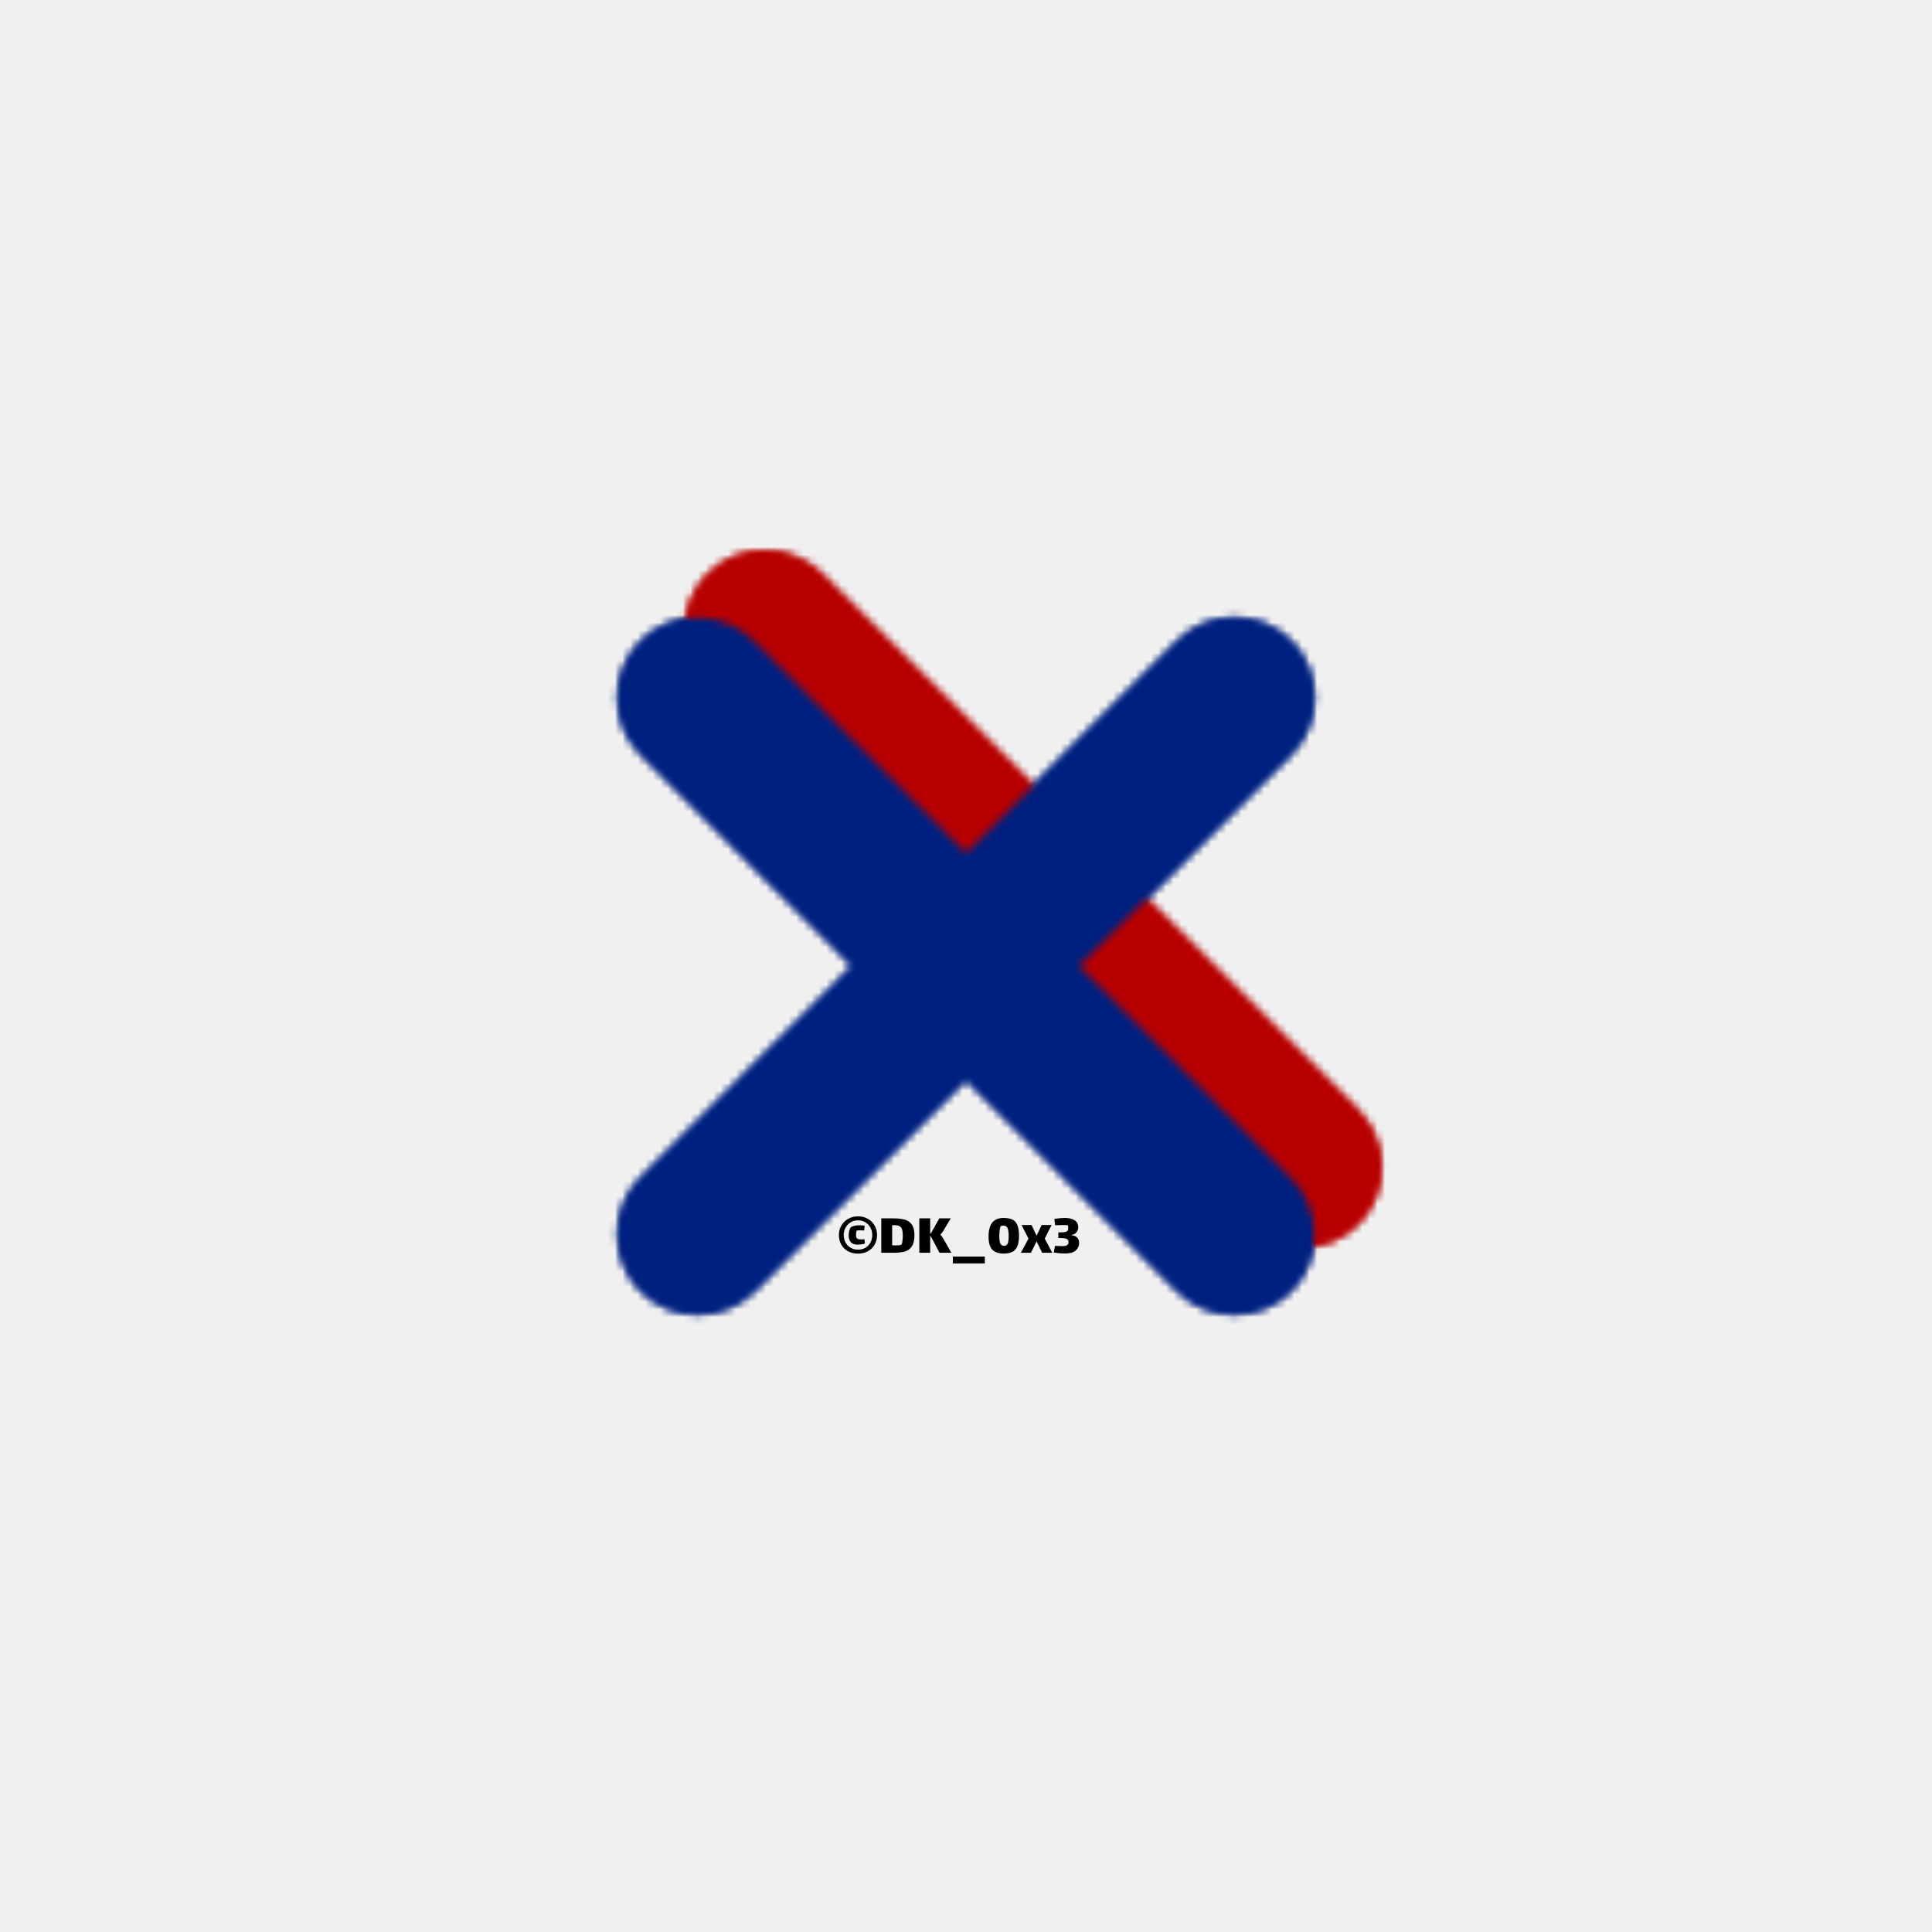 <svg width="256" height="256" viewBox="0 0 256 256" fill="none" xmlns="http://www.w3.org/2000/svg">
<rect x="0" y="0" width="256" height="256" fill="#808080" stroke="none"/>
<g clip-path="url(#clip0_9_16)">
<path d="M256 0H0V256H256V0Z" fill="#F0F0F0"/>
<path d="M113.696 161.168C114.171 161.168 114.6 161.277 114.984 161.496C115.368 161.709 115.669 162.005 115.888 162.384C116.107 162.757 116.216 163.176 116.216 163.64C116.216 164.109 116.109 164.533 115.896 164.912C115.688 165.285 115.392 165.579 115.008 165.792C114.629 166.005 114.192 166.112 113.696 166.112C113.189 166.112 112.744 166.005 112.36 165.792C111.976 165.579 111.68 165.285 111.472 164.912C111.264 164.533 111.16 164.109 111.16 163.64C111.16 163.176 111.269 162.757 111.488 162.384C111.712 162.005 112.016 161.709 112.4 161.496C112.789 161.277 113.221 161.168 113.696 161.168ZM113.696 161.696C113.344 161.696 113.024 161.781 112.736 161.952C112.448 162.123 112.219 162.357 112.048 162.656C111.883 162.949 111.8 163.277 111.8 163.64C111.8 164.003 111.877 164.333 112.032 164.632C112.192 164.925 112.416 165.157 112.704 165.328C112.992 165.499 113.323 165.584 113.696 165.584C114.069 165.584 114.397 165.501 114.68 165.336C114.968 165.165 115.189 164.933 115.344 164.64C115.499 164.341 115.576 164.008 115.576 163.64C115.576 163.277 115.493 162.949 115.328 162.656C115.163 162.357 114.936 162.123 114.648 161.952C114.365 161.781 114.048 161.696 113.696 161.696ZM114.608 164.776C114.304 164.872 113.981 164.92 113.64 164.92C113.245 164.92 112.949 164.819 112.752 164.616C112.555 164.413 112.456 164.101 112.456 163.68C112.456 163.472 112.483 163.267 112.536 163.064C112.595 162.856 112.656 162.717 112.72 162.648C112.795 162.563 112.941 162.493 113.16 162.44C113.379 162.381 113.605 162.352 113.84 162.352C114.064 162.352 114.309 162.373 114.576 162.416C114.571 162.507 114.56 162.613 114.544 162.736C114.528 162.853 114.512 162.957 114.496 163.048C114.352 163.032 114.179 163.024 113.976 163.024C113.88 163.019 113.789 163.021 113.704 163.032C113.619 163.037 113.563 163.045 113.536 163.056C113.504 163.067 113.477 163.139 113.456 163.272C113.435 163.405 113.424 163.531 113.424 163.648C113.424 163.877 113.472 164.032 113.568 164.112C113.669 164.192 113.84 164.232 114.08 164.232C114.208 164.232 114.36 164.224 114.536 164.208L114.608 164.776ZM118.375 161.44C118.999 161.44 119.508 161.499 119.903 161.616C120.303 161.733 120.612 161.955 120.831 162.28C121.055 162.605 121.167 163.072 121.167 163.68C121.167 164.331 121.05 164.827 120.815 165.168C120.58 165.504 120.266 165.728 119.871 165.84C119.476 165.947 118.978 166 118.375 166H116.775V161.44H118.375ZM119.447 164.912C119.511 164.848 119.556 164.683 119.583 164.416C119.61 164.149 119.623 163.904 119.623 163.68C119.623 163.397 119.602 163.173 119.559 163.008C119.522 162.837 119.452 162.701 119.351 162.6C119.191 162.424 118.916 162.336 118.527 162.336C118.458 162.336 118.354 162.341 118.215 162.352V165.008C118.306 165.019 118.447 165.024 118.639 165.024C118.836 165.024 119.01 165.016 119.159 165C119.314 164.979 119.41 164.949 119.447 164.912ZM126.062 166H124.486L123.598 164.296C123.582 164.269 123.54 164.195 123.47 164.072C123.406 163.949 123.334 163.832 123.254 163.72V166H121.814V161.44H123.254V163.512C123.345 163.411 123.422 163.301 123.486 163.184C123.556 163.061 123.596 162.989 123.606 162.968L124.462 161.44H125.982L125.07 162.968C125.054 162.989 125.02 163.045 124.966 163.136C124.913 163.227 124.854 163.312 124.79 163.392C124.732 163.467 124.668 163.536 124.598 163.6C124.694 163.691 124.772 163.781 124.83 163.872C124.894 163.957 124.966 164.072 125.046 164.216L126.062 166ZM126.256 166.504H130.496V167.408H126.256V166.504ZM132.966 161.384C133.409 161.384 133.777 161.443 134.07 161.56C134.364 161.672 134.596 161.901 134.766 162.248C134.937 162.589 135.022 163.088 135.022 163.744C135.022 164.373 134.94 164.861 134.774 165.208C134.609 165.549 134.377 165.784 134.078 165.912C133.785 166.04 133.417 166.104 132.974 166.104C132.334 166.104 131.844 165.936 131.502 165.6C131.161 165.259 130.99 164.675 130.99 163.848C130.99 163.016 131.156 162.397 131.486 161.992C131.817 161.587 132.31 161.384 132.966 161.384ZM133.014 165.072C133.281 165.072 133.454 164.968 133.534 164.76C133.614 164.547 133.654 164.213 133.654 163.76C133.654 163.296 133.606 162.955 133.51 162.736C133.414 162.512 133.233 162.4 132.966 162.4C132.78 162.4 132.654 162.432 132.59 162.496C132.542 162.549 132.5 162.709 132.462 162.976C132.43 163.243 132.414 163.515 132.414 163.792C132.414 164.261 132.46 164.592 132.55 164.784C132.646 164.976 132.801 165.072 133.014 165.072ZM136.281 164.12L135.361 162.32H136.689L137.353 163.744L138.025 162.32H139.345L138.433 164.12L139.433 166H138.097L137.353 164.48L136.609 166H135.273L136.281 164.12ZM141.926 163.672C142.305 163.699 142.577 163.805 142.742 163.992C142.907 164.179 142.99 164.411 142.99 164.688C142.99 165.088 142.841 165.424 142.542 165.696C142.243 165.963 141.766 166.096 141.11 166.096C140.667 166.096 140.174 166.053 139.63 165.968L139.79 165.088C140.27 165.109 140.585 165.12 140.734 165.12C141.027 165.12 141.241 165.083 141.374 165.008C141.513 164.933 141.582 164.787 141.582 164.568C141.582 164.413 141.531 164.299 141.43 164.224C141.334 164.144 141.195 164.093 141.014 164.072C140.833 164.051 140.574 164.04 140.238 164.04V163.296C140.574 163.296 140.827 163.288 140.998 163.272C141.174 163.251 141.307 163.205 141.398 163.136C141.494 163.067 141.542 162.957 141.542 162.808C141.542 162.68 141.539 162.579 141.534 162.504C141.529 162.429 141.51 162.381 141.478 162.36C141.435 162.333 141.246 162.32 140.91 162.32C140.606 162.32 140.235 162.331 139.798 162.352L139.718 161.504C140.299 161.424 140.766 161.384 141.118 161.384C141.63 161.384 142.049 161.483 142.374 161.68C142.705 161.877 142.87 162.197 142.87 162.64C142.87 162.864 142.795 163.077 142.646 163.28C142.502 163.477 142.262 163.6 141.926 163.648V163.672Z" fill="black"/>
<path d="M95.048 89.841C91.576 86.37 91.576 80.741 95.048 77.27C98.519 73.799 104.147 73.799 107.619 77.27L178.73 148.381C182.201 151.852 182.201 157.481 178.73 160.952C175.258 164.423 169.63 164.423 166.159 160.952L95.048 89.841Z" fill="#D8D8D8" stroke="#FAFAFA" stroke-width="3.413" stroke-linecap="round" stroke-linejoin="round"/>
<mask id="mask0_9_16" style="mask-type:luminance" maskUnits="userSpaceOnUse" x="90" y="72" width="94" height="94">
<path d="M95.048 89.841C91.576 86.37 91.576 80.741 95.048 77.27C98.519 73.799 104.147 73.799 107.619 77.27L178.73 148.381C182.201 151.852 182.201 157.481 178.73 160.952C175.258 164.423 169.63 164.423 166.159 160.952L95.048 89.841Z" fill="white" stroke="#FAFAFA" stroke-width="3.413" stroke-linecap="round" stroke-linejoin="round"/>
</mask>
<g mask="url(#mask0_9_16)">
<path d="M234.666 21.333H21.333V234.666H234.666V21.333Z" fill="#B80000" stroke="#FAFAFA" stroke-width="3.413" stroke-linecap="round" stroke-linejoin="round"/>
</g>
<path d="M128 140.571L98.73 169.841C95.259 173.312 89.63 173.312 86.159 169.841C82.688 166.37 82.688 160.741 86.159 157.27L115.429 128L86.159 98.73C82.688 95.258 82.688 89.63 86.159 86.159C89.63 82.688 95.259 82.688 98.73 86.159L128 115.429L157.27 86.159C160.742 82.688 166.37 82.688 169.841 86.159C173.312 89.63 173.312 95.258 169.841 98.73L140.571 128L169.841 157.27C173.312 160.741 173.312 166.37 169.841 169.841C166.37 173.312 160.742 173.312 157.27 169.841L128 140.571Z" fill="black" stroke="#FAFAFA" stroke-width="3.413" stroke-linecap="round" stroke-linejoin="round"/>
<mask id="mask1_9_16" style="mask-type:luminance" maskUnits="userSpaceOnUse" x="81" y="81" width="94" height="94">
<path d="M128 140.571L98.73 169.841C95.259 173.312 89.63 173.312 86.159 169.841C82.688 166.37 82.688 160.741 86.159 157.27L115.429 128L86.159 98.73C82.688 95.258 82.688 89.63 86.159 86.159C89.63 82.688 95.259 82.688 98.73 86.159L128 115.429L157.27 86.159C160.742 82.688 166.37 82.688 169.841 86.159C173.312 89.63 173.312 95.258 169.841 98.73L140.571 128L169.841 157.27C173.312 160.741 173.312 166.37 169.841 169.841C166.37 173.312 160.742 173.312 157.27 169.841L128 140.571Z" fill="white" stroke="#FAFAFA" stroke-width="3.413" stroke-linecap="round" stroke-linejoin="round"/>
</mask>
<g mask="url(#mask1_9_16)">
<path d="M21.333 21.333L21.333 234.667H234.666V21.333H21.333Z" fill="#002080" stroke="#FAFAFA" stroke-width="3.413" stroke-linecap="round" stroke-linejoin="round"/>
</g>
<path d="M95.048 89.841C91.576 86.37 91.576 80.741 95.048 77.27C98.519 73.799 104.147 73.799 107.619 77.27L178.73 148.381C182.201 151.852 182.201 157.481 178.73 160.952C175.258 164.423 169.63 164.423 166.159 160.952L95.048 89.841Z" fill="#D8D8D8" stroke="black" stroke-width="0.002"/>
<mask id="mask2_9_16" style="mask-type:luminance" maskUnits="userSpaceOnUse" x="90" y="72" width="94" height="94">
<path d="M95.048 89.841C91.576 86.37 91.576 80.741 95.048 77.27C98.519 73.799 104.147 73.799 107.619 77.27L178.73 148.381C182.201 151.852 182.201 157.481 178.73 160.952C175.258 164.423 169.63 164.423 166.159 160.952L95.048 89.841Z" fill="white" stroke="#FAFAFA" stroke-width="3.413" stroke-linecap="round" stroke-linejoin="round"/>
</mask>
<g mask="url(#mask2_9_16)">
<path d="M234.666 21.333H21.333V234.666H234.666V21.333Z" fill="#B80000" stroke="black" stroke-width="0.002"/>
</g>
<path d="M128 140.571L98.73 169.841C95.259 173.312 89.63 173.312 86.159 169.841C82.688 166.37 82.688 160.741 86.159 157.27L115.429 128L86.159 98.73C82.688 95.258 82.688 89.63 86.159 86.159C89.63 82.688 95.259 82.688 98.73 86.159L128 115.429L157.27 86.159C160.742 82.688 166.37 82.688 169.841 86.159C173.312 89.63 173.312 95.258 169.841 98.73L140.571 128L169.841 157.27C173.312 160.741 173.312 166.37 169.841 169.841C166.37 173.312 160.742 173.312 157.27 169.841L128 140.571Z" fill="black" stroke="black" stroke-width="0.002"/>
<mask id="mask3_9_16" style="mask-type:luminance" maskUnits="userSpaceOnUse" x="81" y="81" width="94" height="94">
<path d="M128 140.571L98.73 169.841C95.259 173.312 89.63 173.312 86.159 169.841C82.688 166.37 82.688 160.741 86.159 157.27L115.429 128L86.159 98.73C82.688 95.258 82.688 89.63 86.159 86.159C89.63 82.688 95.259 82.688 98.73 86.159L128 115.429L157.27 86.159C160.742 82.688 166.37 82.688 169.841 86.159C173.312 89.63 173.312 95.258 169.841 98.73L140.571 128L169.841 157.27C173.312 160.741 173.312 166.37 169.841 169.841C166.37 173.312 160.742 173.312 157.27 169.841L128 140.571Z" fill="white" stroke="#FAFAFA" stroke-width="3.413" stroke-linecap="round" stroke-linejoin="round"/>
</mask>
<g mask="url(#mask3_9_16)">
<path d="M21.333 21.333L21.333 234.667H234.666V21.333H21.333Z" fill="#002080" stroke="black" stroke-width="0.002"/>
</g>
</g>
<defs>
<clipPath id="clip0_9_16">
<rect width="256" height="256" fill="white"/>
</clipPath>
</defs>
</svg>

